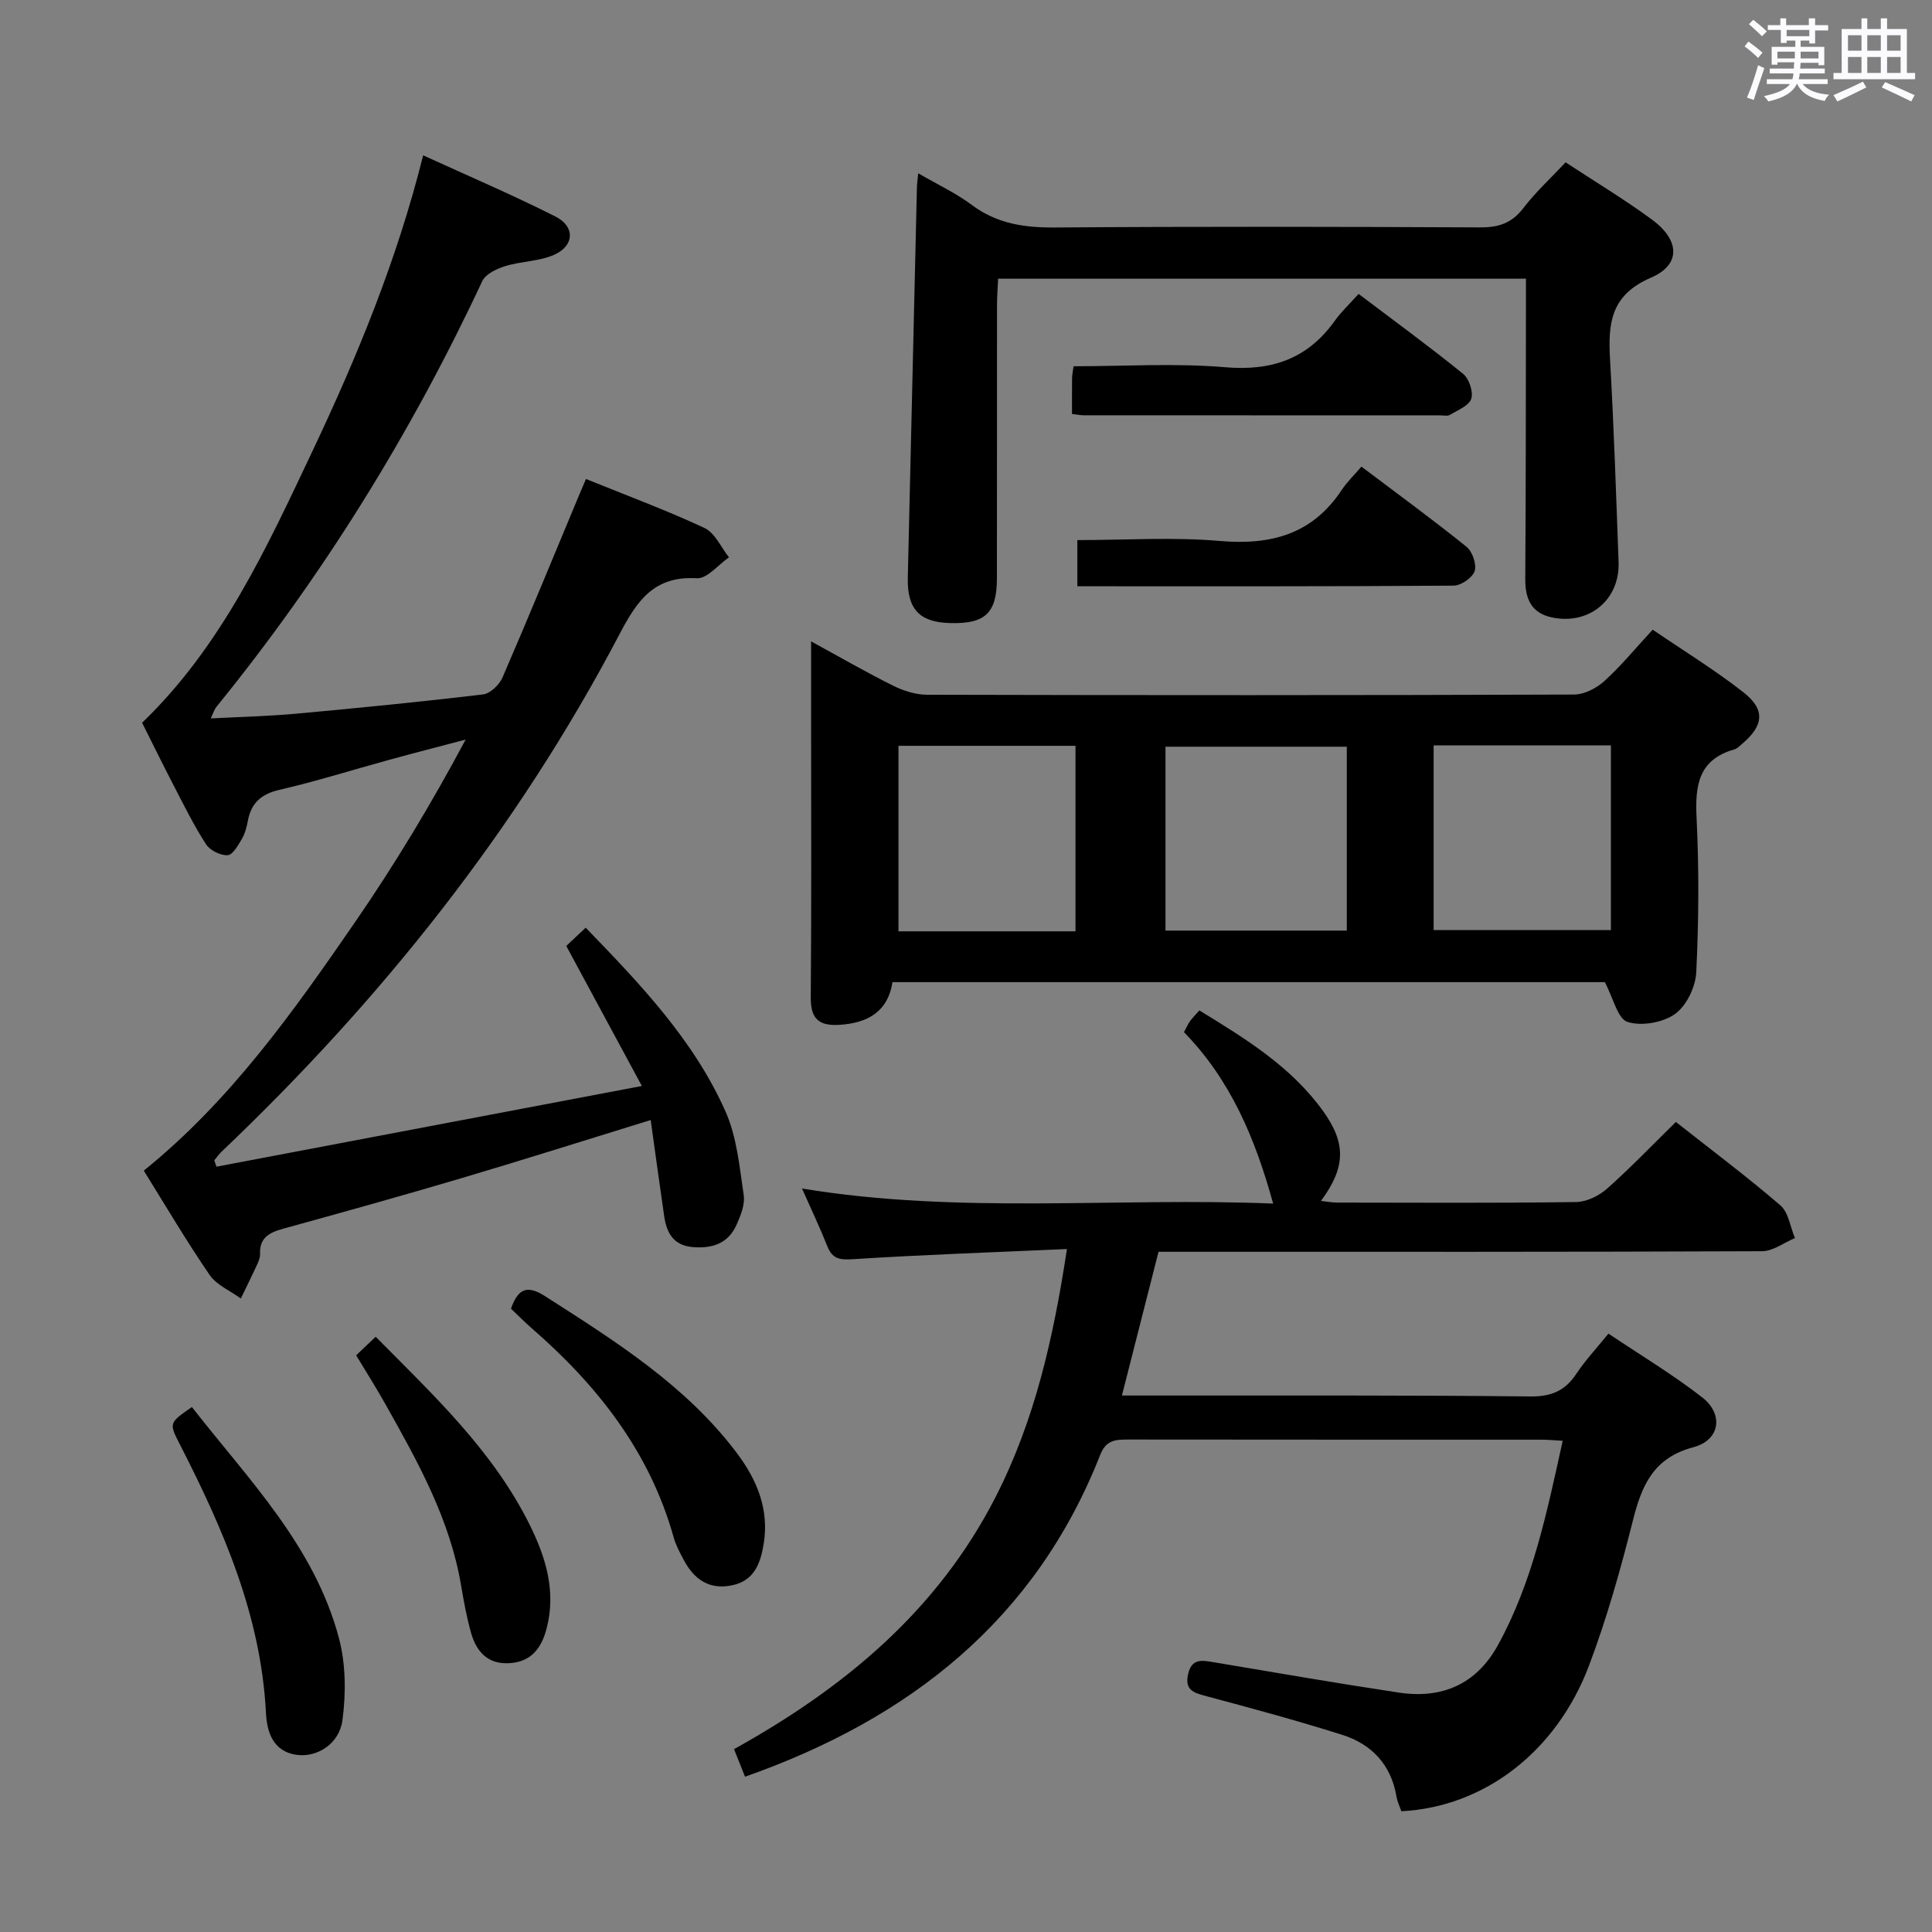 <svg enable-background="new 0 0 400 400" viewBox="0 0 400 400" xmlns="http://www.w3.org/2000/svg"><rect x="0" y="0" width="400" height="400" fill="#808080" stroke="none"/><path d="m361.2 9.6.8-1c.9.7 1.9 1.4 2.9 2.3l-.9 1.1c-1-1-2-1.8-2.8-2.4zm.5 10.6c.9-2.1 1.6-4.3 2.3-6.7.4.2.8.4 1.3.6-.7 2.1-1.5 4.3-2.2 6.6zm.4-15.2.9-.9c1 .8 2 1.6 2.8 2.4l-1 1c-.9-.9-1.8-1.7-2.7-2.5zm12.5-1.2h1.2v1.4h2.7v1.1h-2.7v2.7h-1.2v-.6h-1.8v1.3h4.9v3.8h-1.2v-.5h-3.7c0 .4-.1.9-.1 1.2h5.1v1h-5.2c0 .5-.1.9-.2 1.2h6v1h-5.2c1.1 1.3 2.9 2 5.5 2.2-.4.4-.7.8-.9 1.3-2.9-.5-4.8-1.6-5.7-3.5h-.1c-.8 1.7-2.7 2.9-5.9 3.6-.2-.4-.6-.8-.9-1.1 2.8-.6 4.6-1.4 5.4-2.5h-4.8v-1h5.3c.1-.3.2-.7.2-1.2h-4.9v-1h5c0-.4 0-.8.1-1.3h-3.5v.5h-1.2v-3.7h4.9v-1.3h-1.8v.5h-1.2v-2.7h-2.7v-1h2.6v-1.4h1.2v1.4h4.7v-1.4zm-6.6 8.3h3.6c0-.4 0-.9 0-1.4h-3.6zm1.9-4.6h4.7v-1.3h-4.7zm6.6 3.2h-3.7v1.4h3.7z" fill="#fbfafc"/><path d="m385.3 3.8h1.3v2.2h2.8v-2.2h1.3v2.2h4.1v9.1h1.7v1.3h-16.9v-1.3h1.7v-9.1h4.1v-2.2zm.4 13.1.7 1.2c-1.8.9-3.8 1.9-6 2.9-.2-.4-.5-.8-.8-1.3 2.3-1 4.3-1.9 6.1-2.8zm-3.1-6.4h2.8v-3.2h-2.8zm0 4.6h2.8v-3.3h-2.8zm4-4.6h2.8v-3.2h-2.8zm0 4.6h2.8v-3.3h-2.8zm3.7 1.9c2.1.9 4.1 1.8 6.1 2.7l-.7 1.3c-2.2-1.1-4.2-2-6.1-2.9zm3.2-9.7h-2.8v3.2h2.8v-3.1zm-2.8 7.8h2.8v-3.3h-2.8z" fill="#fbfafc"/><g fill="#010000"><path d="m154.25 367.85c-.79-1.98-1.47-3.66-2.28-5.71 22.66-12.57 42.04-28.53 54.13-52.15 8.13-15.88 11.98-32.87 14.8-51.39-15.09.67-29.68 1.17-44.25 2.1-2.79.18-4.32-.03-5.37-2.7-1.53-3.85-3.32-7.6-5.23-11.93 32.66 5.39 65.15 1.78 97.54 3.12-3.71-13.49-8.82-25.62-18.46-35.49.49-.91.81-1.65 1.26-2.29.48-.67 1.08-1.25 1.93-2.21 9.57 5.86 19.01 11.63 25.65 20.89 4.74 6.61 4.66 11.6-.48 18.55 1.29.14 2.31.34 3.33.34 16.49.02 32.99.12 49.48-.11 2.17-.03 4.73-1.27 6.4-2.75 4.85-4.3 9.34-9 14.27-13.83 7.13 5.62 14.58 11.2 21.63 17.26 1.7 1.46 2.05 4.48 3.02 6.78-2.27.95-4.53 2.71-6.8 2.72-39.65.17-79.31.12-118.96.12-1.97 0-3.95 0-6 0-2.53 9.92-4.96 19.49-7.58 29.76h11.6c24.32.02 48.65-.08 72.97.19 4.35.05 7.19-1.18 9.52-4.7 1.82-2.75 4.11-5.18 6.64-8.31 6.6 4.43 13.28 8.44 19.39 13.18 4.52 3.51 3.73 8.88-1.8 10.34-8.28 2.2-10.7 7.9-12.53 15.19-2.54 10.11-5.39 20.22-9.06 29.97-6.78 17.96-21.79 29.34-38.88 30.21-.32-.96-.83-1.98-1.01-3.07-1.12-6.61-5.16-10.84-11.28-12.77-9.32-2.94-18.76-5.5-28.21-8.02-2.55-.68-4.37-1.27-3.65-4.51.74-3.34 2.88-2.89 5.33-2.48 12.75 2.15 25.5 4.35 38.28 6.28 8.94 1.35 16.07-1.69 20.55-9.84 7.22-13.13 10.15-27.58 13.4-42.29-1.8-.1-3.11-.23-4.41-.23-28.49-.01-56.98.01-85.47-.03-2.6 0-4.63.03-5.86 3.14-13.43 34.17-39.42 54.65-73.55 66.67z"/><path d="m132.89 224.84c-5.64-10.44-10.51-19.47-15.65-28.99.98-.92 2.39-2.25 4.02-3.78 11.34 11.71 22.41 23.3 28.97 38.1 2.34 5.29 2.88 11.44 3.75 17.27.29 1.96-.65 4.27-1.51 6.19-1.74 3.87-5.09 4.92-9.12 4.56-3.92-.35-5.33-2.95-5.83-6.34-.95-6.49-1.83-13-2.8-19.96-13.67 4.21-26.44 8.27-39.29 12.07-12.24 3.63-24.55 7.05-36.86 10.45-2.83.78-4.87 1.86-4.73 5.22.03.78-.34 1.63-.69 2.37-1.06 2.3-2.19 4.56-3.29 6.84-2.19-1.6-5.01-2.77-6.46-4.88-4.78-6.96-9.06-14.25-13.63-21.59 17.93-14.48 30.92-32.85 43.67-51.35 8.29-12.03 15.84-24.56 22.97-37.9-5.32 1.41-10.65 2.77-15.96 4.23-7.52 2.06-14.98 4.42-22.57 6.17-3.77.87-5.84 2.67-6.55 6.36-.25 1.29-.58 2.65-1.23 3.77-.78 1.33-1.91 3.35-2.97 3.41-1.49.08-3.66-1-4.48-2.27-2.52-3.9-4.58-8.09-6.72-12.22-2.22-4.28-4.34-8.61-6.51-12.93 16.51-15.89 25.81-36.25 35.34-56.39 9.21-19.48 17.43-39.39 22.85-61.09 9.4 4.3 18.54 8.2 27.39 12.67 4.12 2.08 3.93 6.06-.29 7.93-3.09 1.37-6.79 1.31-10.08 2.33-1.78.55-4.08 1.63-4.78 3.11-14.79 31.64-33.05 61.07-55.07 88.18-.38.46-.55 1.1-1.15 2.36 6.29-.33 12.02-.46 17.7-.98 12.9-1.18 25.8-2.45 38.67-3.99 1.5-.18 3.39-2 4.04-3.51 5.41-12.49 10.57-25.08 15.81-37.64.44-1.05.89-2.09 1.47-3.45 8.36 3.39 16.61 6.44 24.55 10.15 2.16 1.01 3.4 4 5.06 6.07-2.22 1.52-4.52 4.45-6.64 4.33-8.84-.52-12.35 4.56-16.01 11.55-21.23 40.46-49.36 75.73-82.4 107.17-.56.54-1.01 1.19-1.52 1.79.15.44.31.88.46 1.32 28.86-5.48 57.72-10.95 88.07-16.71z"/><path d="m332.26 203.34c-48.22 0-97.65 0-147.48 0-.93 6.01-5 8.47-10.97 8.84-4.27.27-5.99-1.24-5.95-5.67.16-18.99.07-37.98.07-56.98 0-5.32 0-10.63 0-16.74 5.99 3.27 11.39 6.39 16.97 9.17 2.14 1.06 4.67 1.87 7.02 1.88 44.65.11 89.3.12 133.95-.04 2.13-.01 4.65-1.3 6.28-2.78 3.43-3.1 6.39-6.73 10.02-10.65 6.28 4.28 12.78 8.27 18.76 12.94 4.61 3.6 4.24 6.9-.23 10.69-.5.43-1.01.98-1.61 1.15-7.45 2.11-8.17 7.46-7.83 14.21.52 10.64.45 21.33-.07 31.97-.15 3.02-2.03 6.92-4.4 8.61-2.52 1.79-6.93 2.56-9.83 1.64-2.03-.64-2.92-4.88-4.7-8.24zm-53.42-48.74c-12.63 0-25.1 0-37.54 0v38.07h37.54c0-12.77 0-25.2 0-38.07zm17.98-.27v38.23h36.7c0-12.99 0-25.54 0-38.23-12.22 0-24.02 0-36.7 0zm-74.15 38.49c0-13.1 0-25.66 0-38.41-12.41 0-24.48 0-36.65 0v38.41z"/><path d="m315.93 57.7c-36.64 0-72.73 0-109.28 0-.09 2.01-.23 3.78-.23 5.56-.02 18.83.01 37.67-.02 56.5-.01 7.2-2.44 9.45-9.74 9.24-6.32-.18-8.86-2.9-8.71-9.42.62-26.95 1.25-53.9 1.89-80.86.02-.76.14-1.52.27-2.84 4.01 2.33 7.79 4.08 11.06 6.53 5.23 3.92 10.92 4.74 17.29 4.69 29.33-.22 58.67-.16 88-.02 3.83.02 6.56-.89 8.94-4 2.5-3.28 5.59-6.11 8.74-9.47 6.07 3.99 12.18 7.66 17.89 11.86 5.76 4.23 6.05 9.32-.22 12.02-8.45 3.64-8.89 9.59-8.46 17.04.79 13.94 1.25 27.9 1.76 41.85.28 7.76-6.02 13.01-13.67 11.48-4.4-.88-5.68-3.84-5.65-8.05.13-18.66.11-37.33.14-56 .01-1.82 0-3.65 0-6.11z"/><path d="m221.95 85.71c0-2.78-.02-5.11.01-7.43.01-.63.15-1.26.31-2.45 10.54 0 21.02-.68 31.36.2 9.68.83 17.09-1.73 22.73-9.62 1.34-1.88 3.07-3.49 4.92-5.56 7.51 5.68 14.72 10.94 21.64 16.55 1.24 1.01 2.15 3.73 1.69 5.16-.47 1.45-2.8 2.35-4.41 3.33-.49.3-1.3.11-1.97.11-24.61 0-49.22 0-73.84-.02-.64 0-1.27-.14-2.44-.27z"/><path d="m105.79 270.95c1.48-4.18 3.34-4.98 7.11-2.56 14.44 9.26 28.98 18.35 39.55 32.3 4.24 5.6 6.86 11.79 5.65 19.02-.65 3.9-1.89 7.5-6.43 8.49-4.84 1.05-8-1.22-10.15-5.31-.77-1.47-1.59-2.96-2.03-4.54-4.97-17.81-15.84-31.58-29.52-43.45-1.36-1.2-2.64-2.5-4.18-3.95z"/><path d="m223.05 121.38c0-3.44 0-6.19 0-9.56 9.98 0 19.81-.66 29.5.18 10.62.92 19.18-1.39 25.26-10.59 1.09-1.65 2.57-3.05 4.06-4.8 7.61 5.74 14.81 11 21.75 16.59 1.22.98 2.14 3.64 1.69 5.03-.45 1.37-2.8 3-4.33 3.02-25.79.19-51.58.13-77.93.13z"/><path d="m39.73 291.31c11.68 14.98 25.38 28.75 30.44 47.84 1.43 5.38 1.47 11.44.73 17-.66 4.95-5.27 7.7-9.34 7.19-5.14-.65-6.3-4.87-6.5-8.77-1.04-20.08-8.82-37.92-17.77-55.42-2.32-4.53-2.36-4.51 2.44-7.84z"/><path d="m73.74 280.6c1.43-1.36 2.61-2.48 4.04-3.84 11.94 12.07 24.25 23.56 31.86 38.88 3.36 6.76 5.57 13.87 3.5 21.63-1.1 4.12-3.28 6.85-7.79 7.08-4.44.22-6.73-2.46-7.82-6.28-.9-3.18-1.5-6.46-2.05-9.73-2.29-13.72-8.93-25.61-15.61-37.49-1.85-3.32-3.9-6.54-6.13-10.25z"/></g></svg>